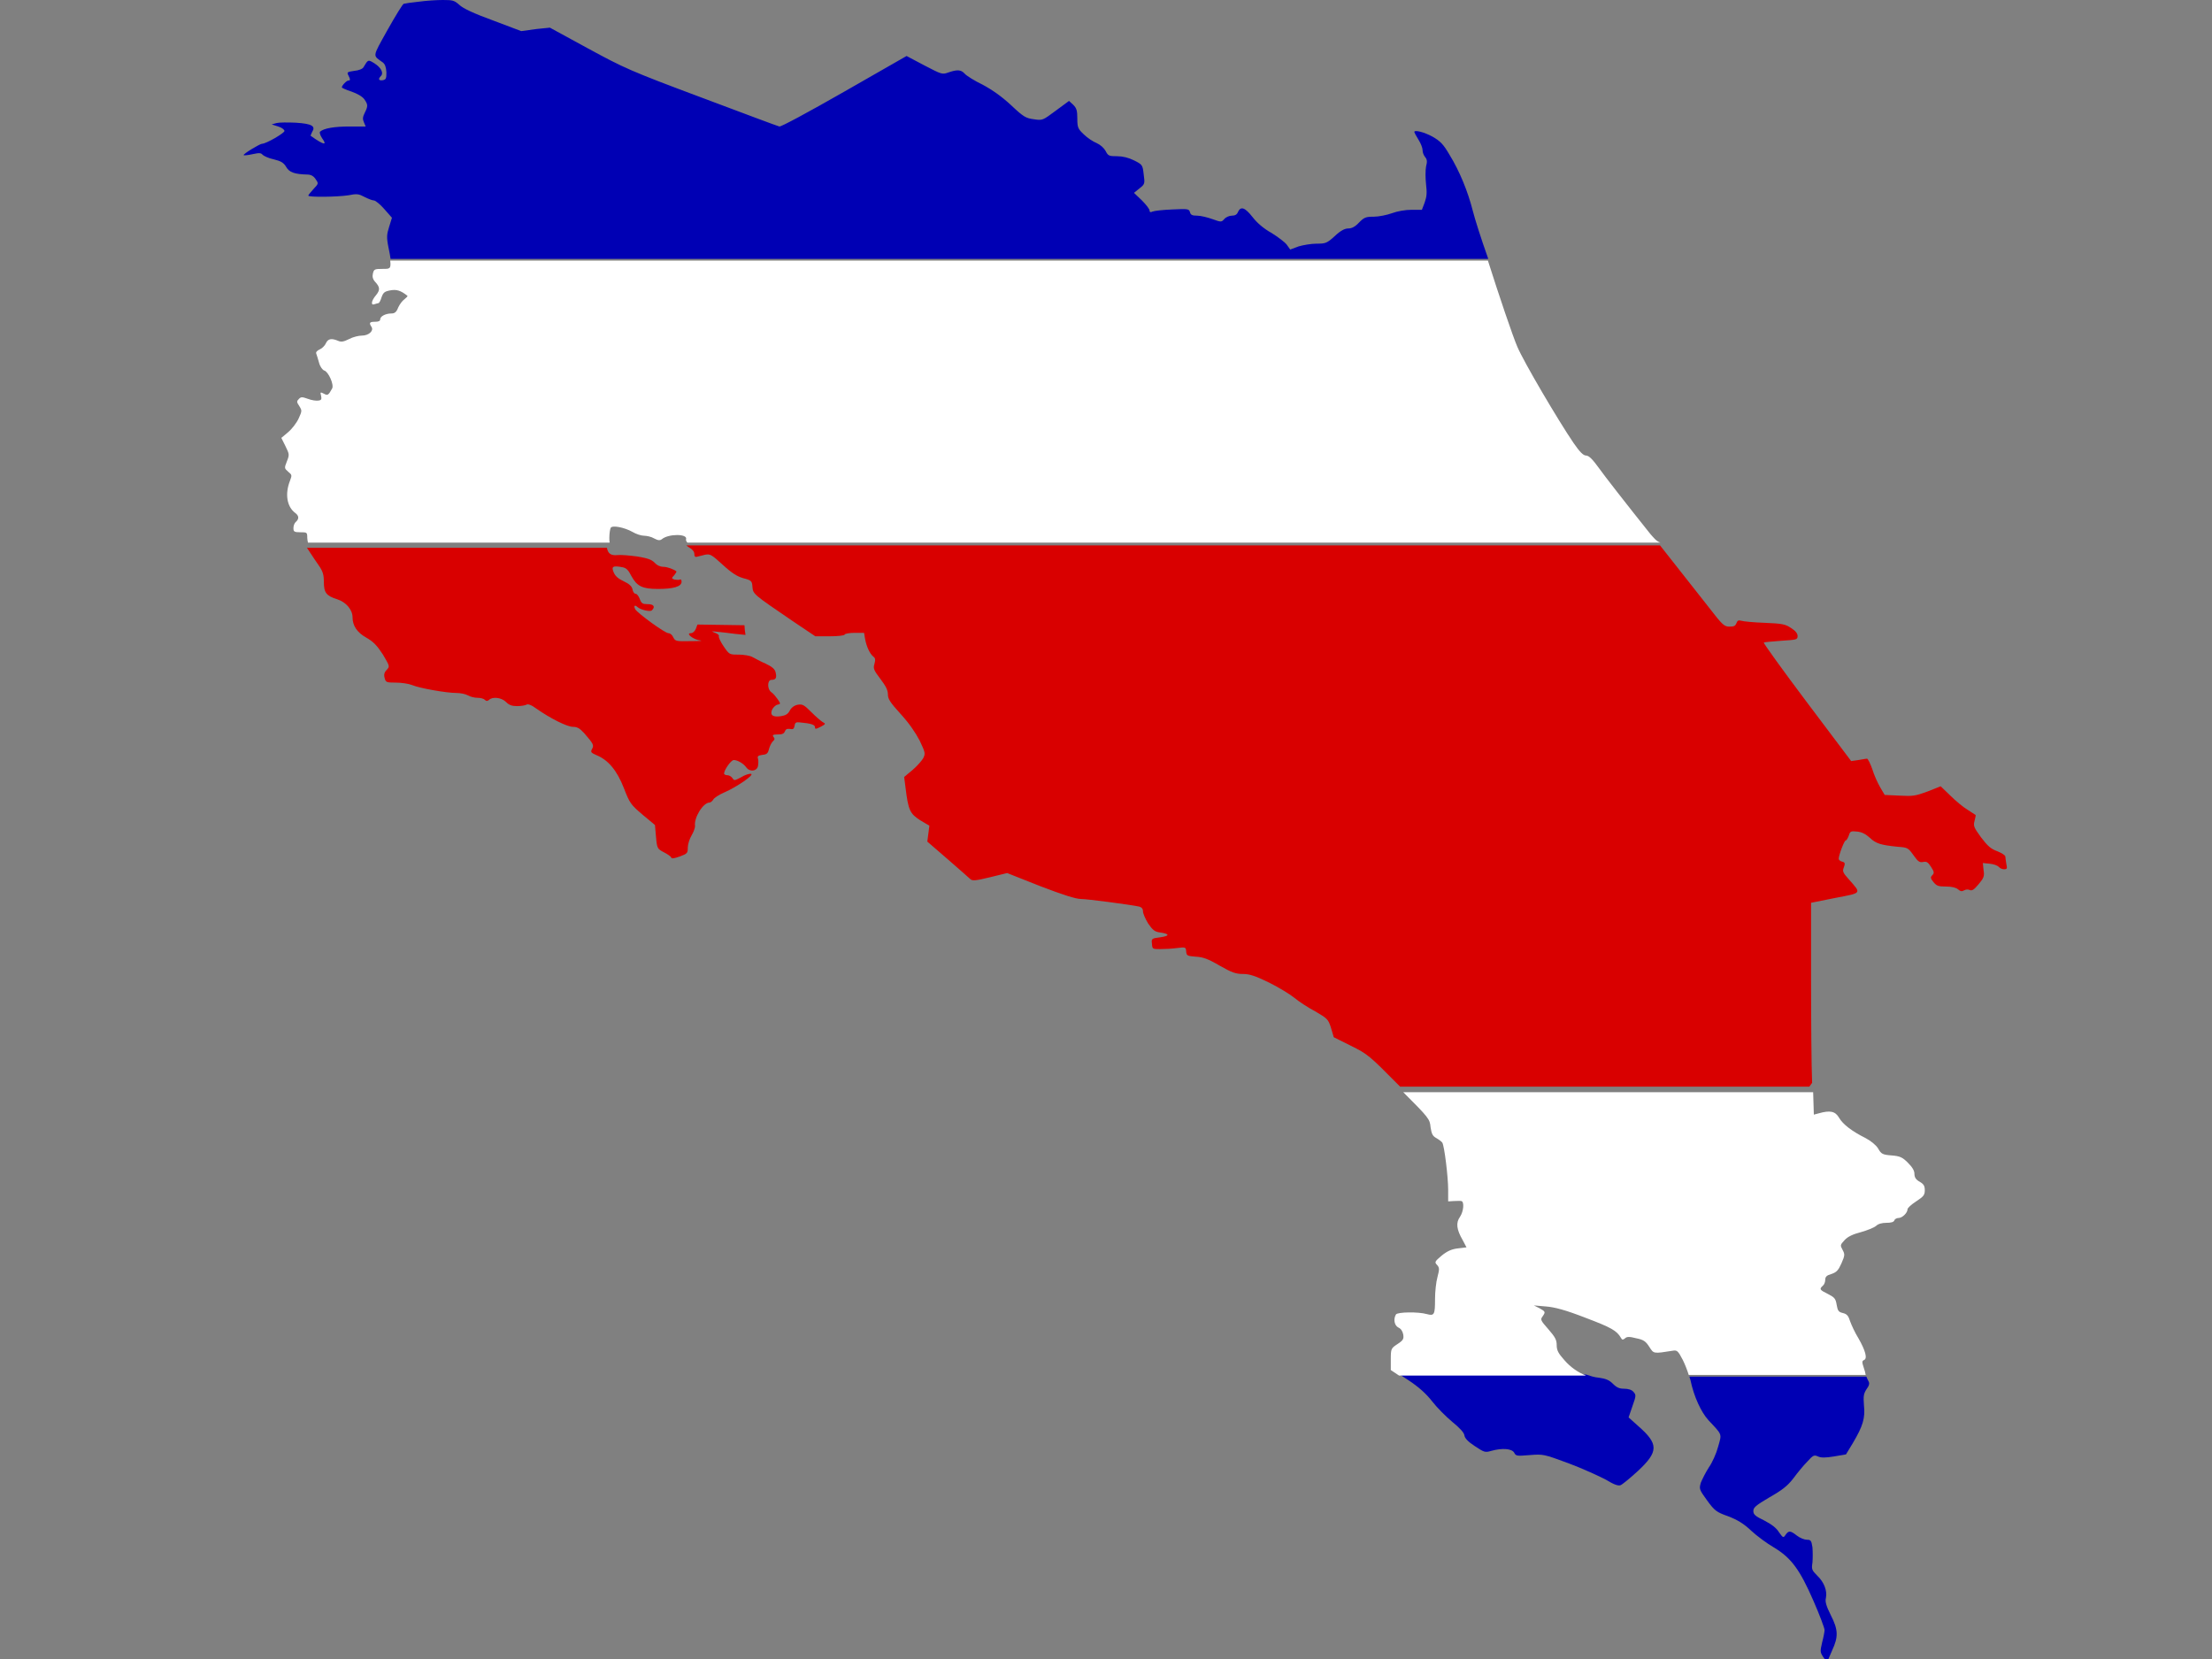 <?xml version="1.0" encoding="utf-8"?>
<!-- Generator: Adobe Illustrator 17.1.0, SVG Export Plug-In . SVG Version: 6.00 Build 0)  -->
<!DOCTYPE svg PUBLIC "-//W3C//DTD SVG 1.1//EN" "http://www.w3.org/Graphics/SVG/1.1/DTD/svg11.dtd">
<svg version="1.1" id="flag-icon-css-cr" xmlns="http://www.w3.org/2000/svg" xmlns:xlink="http://www.w3.org/1999/xlink" x="0px"
	 y="0px" viewBox="0 0 640 480" enable-background="new 0 0 640 480" xml:space="preserve">
<rect x="0" y="0" width="640" height="480" fill="#808080" stroke="none"/>
<g>
	<polygon fill="none" points="528.3,480 528.6,480.4 528.8,480 	"/>
	<path fill="#0000B4" d="M426.1,60.9c-1.4-5.5-3.8-11.4-6.7-16.1c-1.8-3.1-2.7-4-5-5.3c-2.4-1.3-5.2-2-5.2-1.3
		c0,0.1,0.5,1.1,1.2,2.2c0.7,1.1,1.2,2.4,1.2,3.1c0,0.6,0.3,1.4,0.7,1.9c0.6,0.7,0.7,1.3,0.3,2.8c-0.2,1.1-0.2,3.3,0,5.1
		c0.3,2.5,0.2,3.6-0.4,5.3l-0.8,2.1h-3c-1.8,0-4.1,0.4-5.7,1c-1.4,0.5-3.8,1-5.2,1c-2.4,0-2.8,0.2-4.3,1.7c-1.1,1.2-2.1,1.7-3.1,1.7
		c-1,0-2.2,0.6-3.9,2.2c-2.3,2.1-2.7,2.2-5.3,2.2c-1.5,0-3.9,0.4-5.2,0.8l-2.4,0.9l-1-1.4c-0.5-0.7-2.5-2.2-4.4-3.4
		c-2.2-1.2-4.2-2.9-5.5-4.6c-2.2-2.8-3.4-3.2-4.2-1.5c-0.3,0.8-0.9,1.1-1.8,1.1c-0.7,0-1.7,0.4-2.2,1c-0.8,0.9-0.9,0.9-3.4,0
		c-1.4-0.5-3.4-1-4.4-1c-1.4,0-1.9-0.2-2.1-1c-0.3-1-0.6-1-5.1-0.8c-2.7,0.1-5.2,0.4-5.7,0.6c-0.6,0.3-0.9,0.2-0.9-0.3
		c0-0.4-1-1.7-2.2-2.9l-2.3-2.2l1.6-1.3c1.5-1.2,1.6-1.3,1.2-4.1c-0.3-2.7-0.4-2.8-2.8-4c-1.6-0.8-3.3-1.2-4.9-1.2
		c-2.3,0-2.6-0.1-3.3-1.5c-0.5-0.9-1.5-1.8-2.6-2.3c-1-0.4-2.7-1.5-3.7-2.5c-1.7-1.6-1.9-2-1.9-4.6c0-2.3-0.2-3-1.2-4l-1.2-1.1
		l-3.8,2.8c-3.8,2.8-3.8,2.9-6.4,2.5c-2.3-0.3-3-0.7-6.6-4.1c-2.7-2.5-5.4-4.4-8.2-5.9c-2.3-1.1-4.7-2.6-5.2-3.2
		c-1.1-1.2-2.2-1.2-4.8-0.3c-1.7,0.6-1.9,0.5-6.9-2.1l-5.1-2.7l-18,10.3c-10.5,6-18.3,10.2-18.8,10.1c-0.5-0.1-10.6-3.9-22.6-8.4
		c-20.6-7.7-22.3-8.5-32.8-14.2l-11-6l-3.9,0.4L150.8,9l-8.2-3.1c-5.5-2-8.7-3.5-9.7-4.5C131.4,0.1,131,0,128.1,0
		c-1.8,0-4.9,0.2-7,0.5c-2,0.2-4,0.5-4.3,0.6s-2.4,3.5-4.7,7.6c-4.5,8.1-4.3,7.2-1.3,9.4c0.6,0.5,0.9,1.3,1,2.8c0,1.8-0.1,2.1-1,2.3
		c-1.2,0.2-1.5-0.3-0.6-1.2c0.9-0.9,0-2.5-1.9-3.7c-1.8-1.1-1.8-1.1-3.1,1.1c-0.2,0.5-1.4,1-2.7,1.1c-2,0.3-2.2,0.4-1.7,1.3
		c0.6,1.2,0.6,1.5,0,1.5c-0.5,0-1.9,1.4-1.9,2c0,0.1,1.2,0.7,2.8,1.2c1.7,0.6,3.1,1.4,3.7,2.2c1.1,1.6,1.1,2,0.1,4
		c-0.6,1.2-0.6,1.8-0.2,2.7l0.5,1.2h-4.7c-4.3,0-7.4,0.5-8.5,1.5c-0.2,0.2,0,1,0.6,1.9c1.6,2.2,0.5,2-3.3-0.7
		c-0.1,0,0.1-0.5,0.4-1.1c1.1-1.7,0-2.4-4.7-2.7c-2.3-0.1-4.8-0.1-5.6,0.1l-1.4,0.4l1.9,0.6c1,0.3,1.8,0.9,1.8,1.3
		c0,0.6-5.3,3.7-6.5,3.7c-0.6,0-5.6,3-5.3,3.3c0.1,0.1,1.3,0,2.6-0.3c1.9-0.4,2.4-0.4,2.9,0.2c0.3,0.3,1.7,1,3.2,1.3
		c2.1,0.5,2.9,1,3.6,2.2c0.9,1.6,2.5,2.1,6.1,2.2c1,0,1.8,0.4,2.4,1.3c0.9,1.3,0.9,1.3-0.6,2.9c-0.8,0.9-1.5,1.7-1.5,1.9
		c0,0.5,8.4,0.4,11.6-0.1c2.5-0.5,3-0.4,4.7,0.5c1,0.5,2.2,1,2.7,1c0.4,0,1.8,1.1,3,2.5l2.2,2.5l-0.8,2.6c-0.7,2.2-0.8,3-0.2,6
		c0.3,1.4,0.5,2.5,0.6,3.3h317.6C428.5,69,426.7,63.3,426.1,60.9z"/>
	<path fill="#0000B4" d="M530.1,477.5c1.8-3.9,1.8-5.9-0.4-10.2c-1.3-2.6-1.7-3.9-1.4-5c0.4-2-0.5-4.5-2.5-6.4
		c-1.6-1.6-1.7-1.9-1.4-3.8c0.1-1.2,0.1-3.1,0-4.4c-0.3-2-0.5-2.2-1.6-2.2c-0.7,0-2-0.5-2.9-1.2c-1.9-1.5-2.4-1.5-3.3-0.2
		c-0.6,0.9-0.7,0.9-1.9-0.8c-0.8-1.3-2.2-2.3-4.3-3.4c-2.5-1.2-3.1-1.7-3.1-2.7c0-1,0.6-1.6,4.7-4c3.7-2.1,5.2-3.3,6.9-5.5
		c1.1-1.5,2.9-3.7,4-4.8c1.7-1.9,2-2,3.1-1.5c0.9,0.4,2.1,0.4,4.6,0l3.5-0.6l2-3.3c2.9-4.9,3.6-7.2,3.2-10.9
		c-0.2-2.7-0.1-3.3,0.7-4.6c0.8-1.1,1-1.7,0.6-2.4c-0.1-0.2-0.4-0.7-0.6-1.3h-51.2c0.1,0.4,0.2,0.7,0.3,1c1,4.8,3.1,9.3,5.2,11.6
		c4.1,4.4,3.9,3.8,2.8,7.7c-0.5,1.9-1.7,4.6-2.7,6c-0.9,1.4-1.9,3.4-2.3,4.4c-0.5,1.8-0.5,1.9,1.8,5.1c2.2,3,2.7,3.4,6.1,4.6
		c2.6,1,4.5,2.1,6.7,4.2c1.6,1.5,4.6,3.7,6.5,4.8c5,3,7.5,6.3,11.5,15.5c1.8,4.1,3.2,7.9,3.2,8.4s-0.3,2.1-0.7,3.6
		c-0.6,2.6-0.6,2.8,0.3,4.2l0.8,1.1h0.5L530.1,477.5z"/>
	<path fill="#0000B4" d="M407.3,399.2c3.2,2.1,5.3,4,7.1,6.3c1.3,1.7,4,4.4,5.8,5.9c2.2,1.8,3.4,3.1,3.5,3.9c0.1,0.8,1,1.8,3,3.1
		c2.7,1.8,3,1.9,4.7,1.4c3.2-0.9,6-0.7,6.7,0.5c0.5,1,0.8,1,4.5,0.7c3.9-0.3,4-0.3,11.3,2.4c4,1.5,8.8,3.7,10.7,4.7
		c2.3,1.4,3.6,1.9,4.3,1.6c0.5-0.2,2.7-2,5-4.1c6-5.6,6-7.8,0.2-12.9l-2.9-2.6l1.1-3.2c1.1-3.1,1.1-3.3,0.3-4.2
		c-0.5-0.6-1.5-0.9-2.7-0.9c-1.3,0-2.1-0.3-3.2-1.4c-1.1-1.1-2-1.5-4.2-1.8c-1.2-0.1-2.4-0.5-3.6-0.9H405L407.3,399.2z"/>
	<path fill="#FFFFFF" d="M477.5,154.5c-6.8-8.5-13.5-17.1-14.9-19.1c-1.8-2.5-2.9-3.6-3.7-3.6c-0.8,0-1.8-1-3.6-3.6
		c-4.5-6.6-14.5-23.6-16.3-27.9c-1.3-3-5.3-14.8-8.5-24.9H112.9c0.3,2.5-0.2,2.4-2.3,2.4c-2.2,0-2.4,0.1-2.7,1.3
		c-0.2,0.9-0.1,1.6,0.6,2.4c1.5,1.6,1.5,2.4,0.3,3.9c-1.4,1.6-1.6,3.1-0.4,2.6c0.4-0.1,0.9-0.3,1.1-0.3s0.6-0.7,0.9-1.7
		c0.5-1.4,0.9-1.7,2.6-2c1.7-0.3,2.9,0,4.9,1.6c0.1,0.1-0.3,0.5-0.9,1c-0.6,0.4-1.4,1.5-1.8,2.4c-0.5,1.3-1,1.7-2,1.7
		c-1.6,0-3.2,0.8-3.2,1.7c0,0.5-0.5,0.7-1.5,0.7c-1.6,0-1.8,0.3-1,1.5c0.7,1.1-0.8,2.5-2.8,2.5c-0.9,0-2.6,0.4-3.7,1
		c-1.6,0.8-2.3,0.9-3.2,0.5c-1.9-0.8-2.9-0.6-3.5,0.7c-0.3,0.7-1.1,1.5-1.8,1.8s-1.2,0.8-1,1.2c0.1,0.3,0.5,1.5,0.8,2.6
		c0.3,1.2,1,2.1,1.5,2.3c1.2,0.3,2.9,4.1,2.3,5.2c-1.1,2-1.3,2.1-2.4,1.5c-1-0.5-1.1-0.5-0.8,0.6c0.2,1,0.1,1.3-0.8,1.4
		c-0.6,0.1-2-0.1-3-0.5c-1.7-0.6-2-0.6-2.6,0c-0.7,0.7-0.7,0.9,0.1,2.1c0.8,1.3,0.8,1.4-0.2,3.6c-0.6,1.3-2,3.1-3.1,4l-1.9,1.6
		l1.2,2.4c1.1,2.3,1.2,2.4,0.4,4.4c-0.8,2-0.7,2,0.4,3c1.1,0.9,1.1,1,0.5,2.6c-1.5,3.8-0.9,7.5,1.5,9.3c1.1,0.8,1.2,1.7,0.2,2.6
		c-0.4,0.3-0.7,1.1-0.7,1.8c0,1,0.2,1.2,2,1.2c1.9,0,2,0,2,1.6c0,0.4,0.1,0.9,0.2,1.4h87.3c-0.1-0.4-0.1-0.9-0.1-1.4
		c0-1.2,0.2-2.5,0.4-2.9c0.5-0.8,4-0.1,6.3,1.2c1,0.6,2.5,1.1,3.3,1.1c0.8,0,2.2,0.3,3,0.8c1.1,0.6,1.7,0.6,2.2,0.2
		c1.9-1.6,7.5-1.6,7,0c-0.1,0.3,0.1,0.7,0.4,1h281.5C479.2,156.6,478.4,155.5,477.5,154.5z"/>
	<path fill="#FFFFFF" d="M539.3,395.9c-0.6-1.8-0.6-2.1,0-2.4c1.1-0.4,0.4-2.8-1.6-6.3c-1-1.6-2-3.8-2.4-4.9
		c-0.5-1.6-0.9-2.1-2.1-2.4c-1.3-0.3-1.5-0.7-1.8-2.4c-0.3-1.8-0.6-2.1-2.5-3.1c-2.4-1.2-2.6-1.4-1.5-2.4c0.4-0.3,0.7-1.1,0.7-1.7
		c0-0.9,0.4-1.3,1.8-1.7c1.5-0.5,2-1.1,2.9-3.1c1-2.3,1-2.6,0.3-3.9c-0.7-1.3-0.7-1.4,0.6-2.8c0.9-1,2.4-1.7,4.7-2.3
		c1.8-0.5,3.8-1.3,4.4-1.8c0.6-0.6,1.7-0.9,3-0.9c1.3,0,2.1-0.2,2.3-0.7c0.1-0.4,0.7-0.7,1.2-0.7c1.1,0,2.6-1.5,2.6-2.5
		c0-0.4,1.1-1.4,2.5-2.3c2.1-1.4,2.5-1.8,2.5-3.2c0-1.3-0.3-1.8-1.5-2.5c-1.1-0.6-1.5-1.3-1.5-2.3c0-0.9-0.6-1.9-1.9-3.2
		c-1.6-1.6-2.3-1.9-4.7-2.1c-2.6-0.2-3-0.4-3.9-2c-0.6-1-2.1-2.2-3.6-3c-4-2-6.6-4-7.7-5.9c-1.1-1.9-2.6-2.2-5.8-1.3l-1.5,0.4
		l-0.2-6.5H406c7.4,7.4,7.7,7.8,7.9,10.1c0.3,2,0.6,2.6,1.7,3.2c0.7,0.4,1.5,1,1.7,1.3c0.6,0.9,1.7,10,1.7,13.6v3.4l1.6-0.1
		c0.8,0,1.9-0.1,2.2,0c0.9,0.1,0.7,3-0.4,4.6c-1.2,1.7-1,3.6,0.8,6.7l1.1,2.1l-2.5,0.3c-1.8,0.2-3.1,0.8-4.7,2.1
		c-2,1.7-2.1,1.9-1.3,2.7c0.7,0.8,0.7,1.2,0.1,3.5c-0.4,1.4-0.7,4.3-0.7,6.3c0,4.6-0.2,5-2.4,4.4c-2.5-0.7-8.4-0.6-8.9,0.1
		c-0.8,1.3-0.5,3.2,0.7,3.8c0.7,0.3,1.2,1,1.4,2c0.2,1.3,0,1.7-1.7,2.8c-1.8,1.2-1.9,1.3-1.9,4.4v3.1l2.4,1.6h54.1
		c-2.3-0.9-4.5-2.4-6.3-4.5c-1.7-1.9-2.2-2.8-2.2-4.3c0-1.5-0.4-2.3-2.4-4.6c-2.2-2.5-2.4-2.8-1.7-3.7c0.9-1.3,0.9-1.4-0.9-2.4
		l-1.6-0.8l3.5,0.3c2.5,0.2,5.6,1,11.5,3.3c7.4,2.8,9,3.7,10.2,5.8c0.3,0.6,0.6,0.6,1.2,0.1c0.5-0.5,1.3-0.5,3.2,0
		c2.1,0.4,2.8,0.9,3.8,2.5c1.3,2,1.1,2,6.8,1.1c1.2-0.2,1.5,0,2.9,2.7c0.6,1.2,1.3,3,1.7,4.3h51.2
		C539.7,397.1,539.5,396.5,539.3,395.9z"/>
	<path fill="#D90000" d="M92.3,163.7c1.1,1.6,1.4,2.6,1.4,4.6c0,3.2,0.7,4.1,3.9,5.1c2.5,0.8,4.4,3,4.4,5.2c0,2.4,1.3,4.4,4,5.9
		c2.1,1.2,3.1,2.3,4.8,4.9c2,3.4,2,3.4,1.1,4.4c-0.7,0.7-0.9,1.4-0.6,2.4c0.3,1.2,0.5,1.3,3.2,1.3c1.6,0,3.7,0.3,4.7,0.7
		c2.1,0.9,9.9,2.3,12.9,2.3c1.1,0,2.6,0.3,3.3,0.7c0.7,0.4,1.9,0.7,2.8,0.7c0.8,0,1.7,0.2,2.1,0.6c0.4,0.4,0.7,0.4,1.2,0
		c1-1,3.6-0.7,4.9,0.6c0.9,0.9,1.7,1.2,3.2,1.2c1.1,0,2.3-0.2,2.7-0.4c0.4-0.3,1.4,0,3,1.2c4,2.8,8.8,5.2,10.5,5.2
		c1.2,0,1.9,0.4,3.2,1.8c2.7,3.1,2.9,3.5,2.3,4.6c-0.5,0.9-0.3,1.1,1.3,1.8c3.4,1.4,5.9,4.4,7.9,9.5c1.7,4.4,2,4.8,5.4,7.7l3.6,3
		l0.3,3.4c0.3,3.4,0.4,3.5,2.3,4.5c1,0.5,2,1.2,2.1,1.5c0.1,0.4,0.8,0.3,2.5-0.3c2.2-0.8,2.3-1,2.3-2.6c0-0.9,0.5-2.5,1.1-3.5
		c0.6-1,1-2.2,1-2.7c-0.4-2.3,2.3-6.8,4.2-6.8c0.3,0,0.8-0.4,1.1-0.9c0.3-0.5,1.7-1.4,3.1-2c3.7-1.6,8.9-5.2,7.8-5.4
		c-0.5-0.1-1.8,0.3-2.9,1c-1.9,1-2,1-2.5,0.2c-0.3-0.4-0.9-0.8-1.4-0.8c-0.5,0-1-0.2-1-0.5c0-1,2-3.9,2.8-3.9c1.1,0,2.8,1,3.6,2.1
		c1,1.4,3,1.2,3.4-0.3c0.1-0.7,0.2-1.7,0-2.2c-0.2-0.7,0-0.9,1.3-1.1c1.2-0.1,1.6-0.4,1.9-1.7c0.2-0.8,0.7-1.8,1.1-2.2
		c0.6-0.5,0.6-0.8,0.2-1.3c-0.4-0.5-0.2-0.7,1.2-0.7c1.3,0,1.8-0.2,2.1-0.9c0.2-0.6,0.6-0.8,1.4-0.7c1,0.2,1.2,0,1.4-0.9
		c0.1-0.9,0.4-1.1,1.4-1c3.4,0.3,4.5,0.7,4.5,1.4c0,0.6,0.2,0.6,1.6-0.1c1.5-0.8,1.6-0.9,0.6-1.4c-0.5-0.3-2-1.6-3.3-2.9
		c-2.1-2.1-2.5-2.3-3.9-2.1c-1,0.2-1.8,0.8-2.3,1.7c-0.5,1-1.2,1.4-2.5,1.6c-2.4,0.4-3.3-0.3-2.6-1.9c0.3-0.6,1-1.3,1.5-1.4
		c1-0.2,1-0.3,0.1-1.6c-0.5-0.7-1.3-1.7-1.8-2c-1.3-0.9-1.2-3.6,0-3.6c1.3,0,1.6-0.6,1.2-2.2c-0.2-0.9-1-1.6-2.9-2.5
		c-1.4-0.6-3.1-1.5-3.8-1.9c-0.7-0.4-2.5-0.7-4-0.7c-2.7,0-2.7,0-4.4-2.5c-0.9-1.3-1.5-2.7-1.3-2.9c0.1-0.2-0.3-0.6-1.1-0.9
		c-1.2-0.5-1.2-0.5,0.7-0.3c1.2,0.1,3.5,0.4,5.1,0.6l3,0.3l-0.2-1.4l-0.1-1.4l-6.8-0.1l-6.8-0.1l-0.5,1.3c-0.3,0.7-0.9,1.2-1.4,1.2
		c-1.7,0,0.8,1.9,2.7,2.1c1,0.1-0.2,0.2-2.7,0.2c-4.4,0.1-4.5,0-5.1-1.1c-0.3-0.7-0.9-1.2-1.4-1.2c-1,0-8.7-5.6-9.6-6.9
		c-0.5-1-0.2-1.4,0.6-0.7c0.8,0.8,3.7,1.5,4.2,1c1.1-1.1,0.5-1.8-1.2-1.8c-1.5,0-1.8-0.2-2.3-1.5c-0.3-0.8-0.8-1.5-1.2-1.5
		s-0.8-0.6-0.9-1.3c-0.2-0.9-1-1.6-2.5-2.3c-1.5-0.7-2.4-1.4-2.9-2.5c-0.8-1.8-0.3-2.1,2.4-1.6c1.2,0.2,1.8,0.8,2.7,2.6
		c1.6,2.9,3.1,3.7,7.7,3.7c4.5,0,6.8-0.7,6.8-2.1c0-0.5-0.2-0.8-0.5-0.6c-0.3,0.1-0.9,0.1-1.5,0c-0.9-0.3-1-0.4-0.1-1.3
		c0.4-0.5,0.7-1,0.6-1.1c-0.8-0.6-2.6-1.3-3.8-1.3c-0.8,0-1.8-0.4-2.5-1.2c-0.9-0.9-2-1.3-5.1-1.8c-2.2-0.3-4.7-0.5-5.6-0.4
		c-1.9,0.2-2.8-0.4-3.1-2.1H88.8C89.2,159,90.2,160.7,92.3,163.7z"/>
	<path fill="#D90000" d="M524.3,313.3c-0.2-4.7-0.3-18.3-0.3-30.3v-21.8l7-1.4c7.8-1.5,7.6-1.2,4-5.3c-1.8-2-2-2.4-1.5-3.6
		c0.4-1.1,0.3-1.4-0.5-1.6c-0.5-0.1-1-0.5-1-0.8c0-1.1,1.6-5.3,2-5.3c0.2,0,0.6-0.6,0.9-1.4c0.4-1.3,0.6-1.4,2.4-1.2
		c1.3,0.1,2.5,0.7,3.7,1.8c1.8,1.7,3.2,2.1,8.1,2.6c2.8,0.2,3,0.3,4.5,2.4c1.3,1.8,1.7,2.2,2.8,2c1-0.2,1.4,0,2.3,1.4
		c0.9,1.4,1,1.8,0.4,2.4c-0.6,0.6-0.6,0.9,0.3,2s1.4,1.3,3.6,1.3c1.7,0,2.9,0.3,3.5,0.8c0.7,0.6,1.1,0.7,1.8,0.3
		c0.5-0.3,1.1-0.3,1.6-0.1c0.6,0.3,1.2,0,2.6-1.7c1.5-1.8,1.7-2.3,1.4-4.1l-0.2-2l2,0.2c1.1,0.1,2.2,0.5,2.6,0.9
		c0.3,0.4,1,0.7,1.5,0.7c0.9,0,1-0.2,0.7-1.5c-0.1-0.8-0.3-1.8-0.3-2.2c0-0.3-1-1-2.3-1.5c-1.9-0.7-2.8-1.5-4.7-4
		c-2.1-2.9-2.3-3.3-1.9-4.8c0.2-0.9,0.4-1.6,0.3-1.7c0,0-1.1-0.7-2.3-1.5c-1.2-0.7-3.5-2.6-5-4.1l-2.8-2.7l-3.8,1.5
		c-3.5,1.3-4.2,1.4-8.1,1.2l-4.3-0.2l-1.3-2.2c-0.7-1.2-1.8-3.6-2.3-5.3c-0.6-1.7-1.3-3-1.5-3c-0.2,0-1.4,0.2-2.5,0.4l-2.1,0.3
		l-12.8-17c-7-9.3-12.6-17.1-12.5-17.3c0.1-0.1,2.4-0.3,5-0.5c4.5-0.3,4.8-0.3,4.8-1.4c0-0.7-0.6-1.5-1.9-2.3
		c-1.6-1.1-2.6-1.3-7.6-1.5c-3.1-0.1-6.2-0.4-6.8-0.6c-0.8-0.2-1.1-0.1-1.4,0.7s-0.7,1-2,1c-1.5,0-2-0.4-6-5.6
		c-2.1-2.7-8.1-10.3-14.1-17.9H198.6c0.2,0.2,0.5,0.4,0.8,0.6c0.9,0.5,1.5,1.2,1.5,1.9c0,0.7,0.2,0.9,0.7,0.8
		c0.4-0.1,1.5-0.4,2.4-0.6c1.5-0.3,1.9,0,5.1,2.9c2.6,2.4,4.2,3.4,6,3.9c2.3,0.6,2.5,0.8,2.6,2.5c0.2,2.1,0.2,2.1,11.5,9.8l6.7,4.5
		h4.1c2.3,0,4.3-0.2,4.4-0.5c0.1-0.3,1.5-0.5,2.9-0.5h2.7l0.3,1.8c0.4,2.1,1.3,4.2,2.4,5.1c0.6,0.4,0.6,1,0.3,2.1
		c-0.4,1.3-0.2,1.8,1.7,4.3c1.6,2.1,2.2,3.3,2.2,4.5c0,1.3,0.6,2.3,3.7,5.7c2.4,2.6,4.3,5.4,5.5,7.7c1.6,3.4,1.7,3.7,1,5.1
		c-0.4,0.7-1.8,2.3-3.1,3.4l-2.4,2l0.4,3.1c0.8,6.6,1.3,7.5,4.2,9.4l2.7,1.6l-0.3,2.3l-0.3,2.3l5.9,5.1c3.2,2.8,6.2,5.4,6.6,5.8
		c0.6,0.5,1.6,0.4,5.7-0.6l4.9-1.2l9.6,3.8c6.5,2.5,10.3,3.7,11.7,3.7c1.8,0,14,1.6,16.9,2.2c0.7,0.2,1.1,0.6,1.1,1.4
		c0,0.6,0.7,2.2,1.5,3.5c1.3,1.9,1.9,2.4,3.5,2.6c2.8,0.4,2.8,1-0.1,1.4c-2.4,0.3-2.5,0.4-2.3,1.9c0.1,1.5,0.2,1.5,2.4,1.5
		c1.2,0,3.4-0.1,4.8-0.3c2.5-0.3,2.6-0.3,2.7,1c0.1,1.2,0.3,1.3,2.8,1.5c2,0.1,3.5,0.6,6.9,2.6c3.5,2,4.7,2.4,6.7,2.4
		c1.9,0,3.5,0.5,7.6,2.5c2.8,1.4,6.1,3.4,7.3,4.4c1.2,1,3.9,2.8,6,3.9c3.6,2.1,3.8,2.3,4.6,4.8l0.8,2.7l5,2.5
		c4.7,2.3,5.4,2.9,13.4,11c0.3,0.3,0.6,0.6,0.8,0.8h118.4L524.3,313.3z"/>
</g>
</svg>
